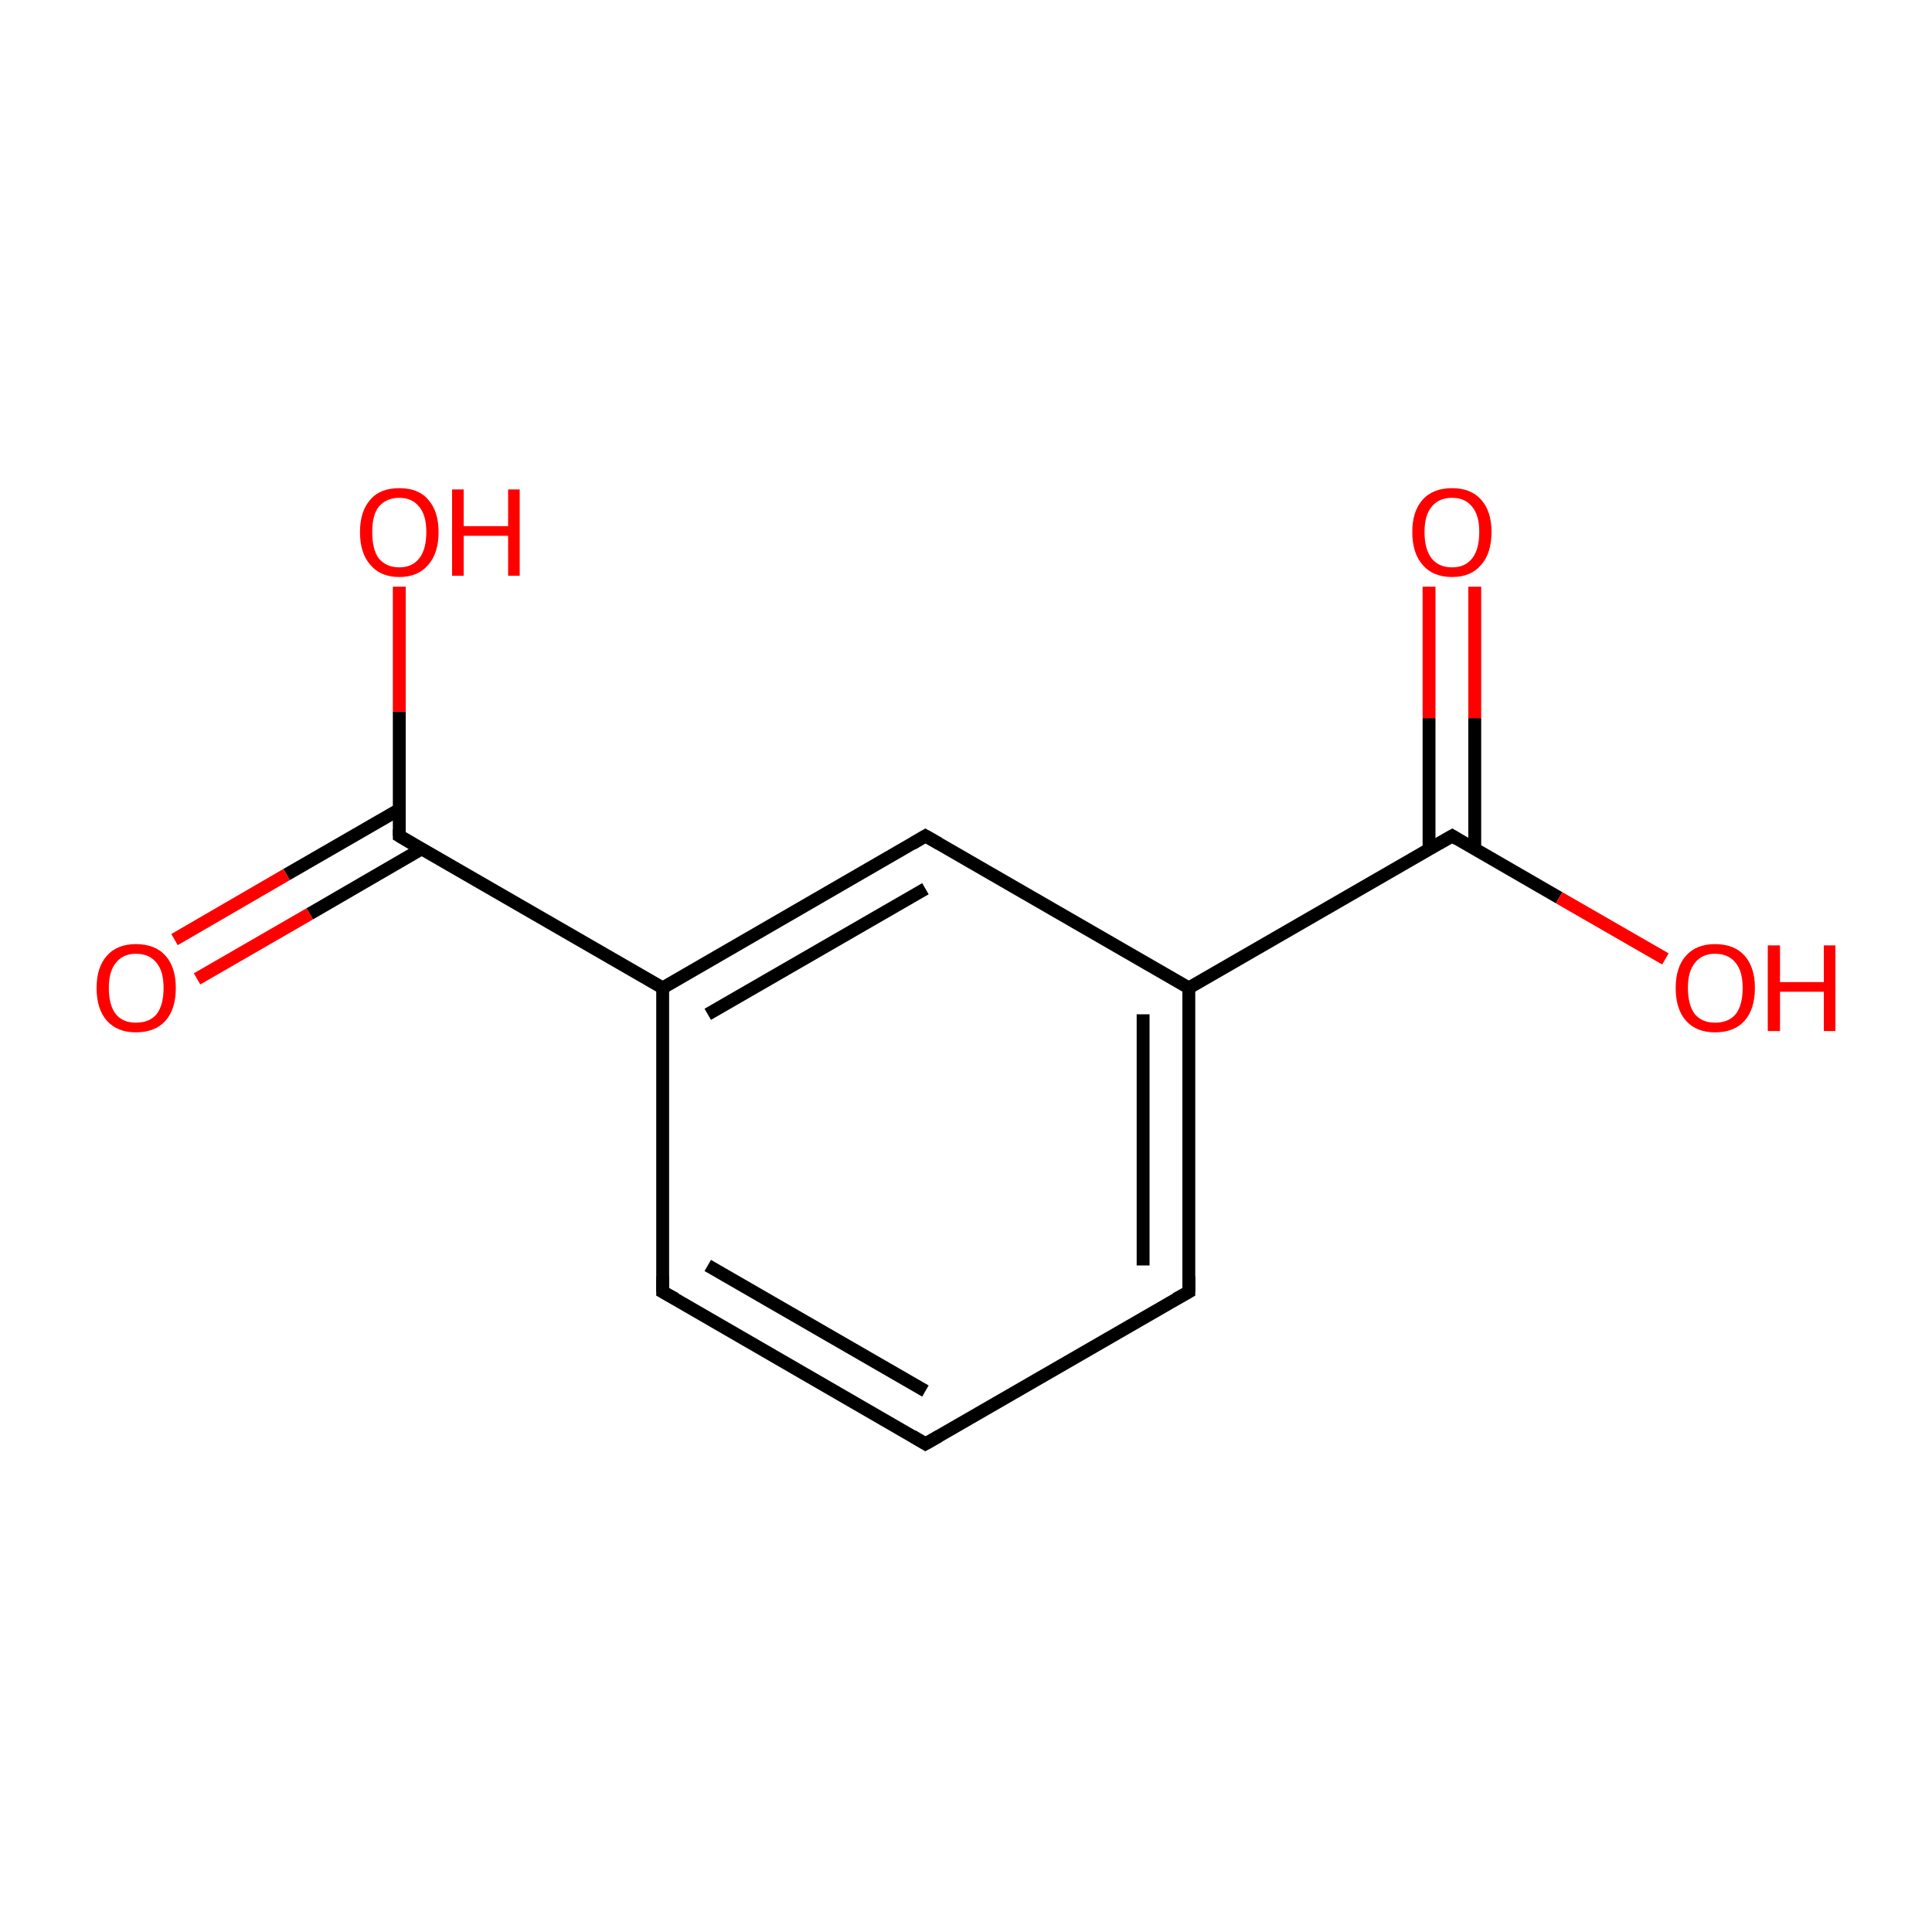 <?xml version='1.0' encoding='iso-8859-1'?>
<svg version='1.1' baseProfile='full'
              xmlns='http://www.w3.org/2000/svg'
                      xmlns:rdkit='http://www.rdkit.org/xml'
                      xmlns:xlink='http://www.w3.org/1999/xlink'
                  xml:space='preserve'
width='300px' height='300px' viewBox='0 0 300 300'>
<!-- END OF HEADER -->
<rect style='opacity:1.0;fill:#FFFFFF;stroke:none' width='300.0' height='300.0' x='0.0' y='0.0'> </rect>
<path class='bond-0 atom-0 atom-1' d='M 143.7,224.2 L 102.9,200.6' style='fill:none;fill-rule:evenodd;stroke:#000000;stroke-width:2.0px;stroke-linecap:butt;stroke-linejoin:miter;stroke-opacity:1' />
<path class='bond-0 atom-0 atom-1' d='M 143.7,216.0 L 109.9,196.5' style='fill:none;fill-rule:evenodd;stroke:#000000;stroke-width:2.0px;stroke-linecap:butt;stroke-linejoin:miter;stroke-opacity:1' />
<path class='bond-1 atom-1 atom-2' d='M 102.9,200.6 L 102.9,153.4' style='fill:none;fill-rule:evenodd;stroke:#000000;stroke-width:2.0px;stroke-linecap:butt;stroke-linejoin:miter;stroke-opacity:1' />
<path class='bond-2 atom-2 atom-3' d='M 102.9,153.4 L 143.7,129.8' style='fill:none;fill-rule:evenodd;stroke:#000000;stroke-width:2.0px;stroke-linecap:butt;stroke-linejoin:miter;stroke-opacity:1' />
<path class='bond-2 atom-2 atom-3' d='M 109.9,157.5 L 143.7,138.0' style='fill:none;fill-rule:evenodd;stroke:#000000;stroke-width:2.0px;stroke-linecap:butt;stroke-linejoin:miter;stroke-opacity:1' />
<path class='bond-3 atom-3 atom-4' d='M 143.7,129.8 L 184.6,153.4' style='fill:none;fill-rule:evenodd;stroke:#000000;stroke-width:2.0px;stroke-linecap:butt;stroke-linejoin:miter;stroke-opacity:1' />
<path class='bond-4 atom-4 atom-5' d='M 184.6,153.4 L 184.6,200.6' style='fill:none;fill-rule:evenodd;stroke:#000000;stroke-width:2.0px;stroke-linecap:butt;stroke-linejoin:miter;stroke-opacity:1' />
<path class='bond-4 atom-4 atom-5' d='M 177.5,157.5 L 177.5,196.5' style='fill:none;fill-rule:evenodd;stroke:#000000;stroke-width:2.0px;stroke-linecap:butt;stroke-linejoin:miter;stroke-opacity:1' />
<path class='bond-5 atom-4 atom-6' d='M 184.6,153.4 L 225.5,129.8' style='fill:none;fill-rule:evenodd;stroke:#000000;stroke-width:2.0px;stroke-linecap:butt;stroke-linejoin:miter;stroke-opacity:1' />
<path class='bond-6 atom-6 atom-7' d='M 229.0,131.8 L 229.0,111.5' style='fill:none;fill-rule:evenodd;stroke:#000000;stroke-width:2.0px;stroke-linecap:butt;stroke-linejoin:miter;stroke-opacity:1' />
<path class='bond-6 atom-6 atom-7' d='M 229.0,111.5 L 229.0,91.1' style='fill:none;fill-rule:evenodd;stroke:#FF0000;stroke-width:2.0px;stroke-linecap:butt;stroke-linejoin:miter;stroke-opacity:1' />
<path class='bond-6 atom-6 atom-7' d='M 221.9,131.8 L 221.9,111.5' style='fill:none;fill-rule:evenodd;stroke:#000000;stroke-width:2.0px;stroke-linecap:butt;stroke-linejoin:miter;stroke-opacity:1' />
<path class='bond-6 atom-6 atom-7' d='M 221.9,111.5 L 221.9,91.1' style='fill:none;fill-rule:evenodd;stroke:#FF0000;stroke-width:2.0px;stroke-linecap:butt;stroke-linejoin:miter;stroke-opacity:1' />
<path class='bond-7 atom-6 atom-8' d='M 225.5,129.8 L 242.1,139.4' style='fill:none;fill-rule:evenodd;stroke:#000000;stroke-width:2.0px;stroke-linecap:butt;stroke-linejoin:miter;stroke-opacity:1' />
<path class='bond-7 atom-6 atom-8' d='M 242.1,139.4 L 258.6,148.9' style='fill:none;fill-rule:evenodd;stroke:#FF0000;stroke-width:2.0px;stroke-linecap:butt;stroke-linejoin:miter;stroke-opacity:1' />
<path class='bond-8 atom-2 atom-9' d='M 102.9,153.4 L 62.0,129.8' style='fill:none;fill-rule:evenodd;stroke:#000000;stroke-width:2.0px;stroke-linecap:butt;stroke-linejoin:miter;stroke-opacity:1' />
<path class='bond-9 atom-9 atom-10' d='M 62.0,125.7 L 44.5,135.8' style='fill:none;fill-rule:evenodd;stroke:#000000;stroke-width:2.0px;stroke-linecap:butt;stroke-linejoin:miter;stroke-opacity:1' />
<path class='bond-9 atom-9 atom-10' d='M 44.5,135.8 L 27.1,145.9' style='fill:none;fill-rule:evenodd;stroke:#FF0000;stroke-width:2.0px;stroke-linecap:butt;stroke-linejoin:miter;stroke-opacity:1' />
<path class='bond-9 atom-9 atom-10' d='M 65.5,131.8 L 48.1,141.9' style='fill:none;fill-rule:evenodd;stroke:#000000;stroke-width:2.0px;stroke-linecap:butt;stroke-linejoin:miter;stroke-opacity:1' />
<path class='bond-9 atom-9 atom-10' d='M 48.1,141.9 L 30.6,152.0' style='fill:none;fill-rule:evenodd;stroke:#FF0000;stroke-width:2.0px;stroke-linecap:butt;stroke-linejoin:miter;stroke-opacity:1' />
<path class='bond-10 atom-9 atom-11' d='M 62.0,129.8 L 62.0,110.5' style='fill:none;fill-rule:evenodd;stroke:#000000;stroke-width:2.0px;stroke-linecap:butt;stroke-linejoin:miter;stroke-opacity:1' />
<path class='bond-10 atom-9 atom-11' d='M 62.0,110.5 L 62.0,91.1' style='fill:none;fill-rule:evenodd;stroke:#FF0000;stroke-width:2.0px;stroke-linecap:butt;stroke-linejoin:miter;stroke-opacity:1' />
<path class='bond-11 atom-5 atom-0' d='M 184.6,200.6 L 143.7,224.2' style='fill:none;fill-rule:evenodd;stroke:#000000;stroke-width:2.0px;stroke-linecap:butt;stroke-linejoin:miter;stroke-opacity:1' />
<path d='M 141.7,223.0 L 143.7,224.2 L 145.8,223.0' style='fill:none;stroke:#000000;stroke-width:2.0px;stroke-linecap:butt;stroke-linejoin:miter;stroke-miterlimit:10;stroke-opacity:1;' />
<path d='M 104.9,201.7 L 102.9,200.6 L 102.9,198.2' style='fill:none;stroke:#000000;stroke-width:2.0px;stroke-linecap:butt;stroke-linejoin:miter;stroke-miterlimit:10;stroke-opacity:1;' />
<path d='M 141.7,131.0 L 143.7,129.8 L 145.8,131.0' style='fill:none;stroke:#000000;stroke-width:2.0px;stroke-linecap:butt;stroke-linejoin:miter;stroke-miterlimit:10;stroke-opacity:1;' />
<path d='M 184.6,198.2 L 184.6,200.6 L 182.6,201.7' style='fill:none;stroke:#000000;stroke-width:2.0px;stroke-linecap:butt;stroke-linejoin:miter;stroke-miterlimit:10;stroke-opacity:1;' />
<path d='M 223.4,131.0 L 225.5,129.8 L 226.3,130.3' style='fill:none;stroke:#000000;stroke-width:2.0px;stroke-linecap:butt;stroke-linejoin:miter;stroke-miterlimit:10;stroke-opacity:1;' />
<path d='M 64.0,131.0 L 62.0,129.8 L 62.0,128.8' style='fill:none;stroke:#000000;stroke-width:2.0px;stroke-linecap:butt;stroke-linejoin:miter;stroke-miterlimit:10;stroke-opacity:1;' />
<path class='atom-7' d='M 219.3 82.6
Q 219.3 79.4, 220.9 77.6
Q 222.5 75.8, 225.5 75.8
Q 228.4 75.8, 230.0 77.6
Q 231.6 79.4, 231.6 82.6
Q 231.6 85.9, 230.0 87.7
Q 228.4 89.6, 225.5 89.6
Q 222.5 89.6, 220.9 87.7
Q 219.3 85.9, 219.3 82.6
M 225.5 88.1
Q 227.5 88.1, 228.6 86.7
Q 229.7 85.3, 229.7 82.6
Q 229.7 80.0, 228.6 78.7
Q 227.5 77.3, 225.5 77.3
Q 223.4 77.3, 222.3 78.7
Q 221.2 80.0, 221.2 82.6
Q 221.2 85.3, 222.3 86.7
Q 223.4 88.1, 225.5 88.1
' fill='#FF0000'/>
<path class='atom-8' d='M 260.2 153.4
Q 260.2 150.2, 261.8 148.4
Q 263.4 146.6, 266.3 146.6
Q 269.3 146.6, 270.9 148.4
Q 272.5 150.2, 272.5 153.4
Q 272.5 156.7, 270.9 158.5
Q 269.3 160.3, 266.3 160.3
Q 263.4 160.3, 261.8 158.5
Q 260.2 156.7, 260.2 153.4
M 266.3 158.8
Q 268.4 158.8, 269.5 157.5
Q 270.6 156.1, 270.6 153.4
Q 270.6 150.8, 269.5 149.5
Q 268.4 148.1, 266.3 148.1
Q 264.3 148.1, 263.2 149.5
Q 262.1 150.8, 262.1 153.4
Q 262.1 156.1, 263.2 157.5
Q 264.3 158.8, 266.3 158.8
' fill='#FF0000'/>
<path class='atom-8' d='M 274.5 146.8
L 276.4 146.8
L 276.4 152.5
L 283.2 152.5
L 283.2 146.8
L 285.0 146.8
L 285.0 160.1
L 283.2 160.1
L 283.2 154.0
L 276.4 154.0
L 276.4 160.1
L 274.5 160.1
L 274.5 146.8
' fill='#FF0000'/>
<path class='atom-10' d='M 15.0 153.4
Q 15.0 150.2, 16.6 148.4
Q 18.2 146.6, 21.1 146.6
Q 24.1 146.6, 25.7 148.4
Q 27.3 150.2, 27.3 153.4
Q 27.3 156.7, 25.7 158.5
Q 24.1 160.3, 21.1 160.3
Q 18.2 160.3, 16.6 158.5
Q 15.0 156.7, 15.0 153.4
M 21.1 158.8
Q 23.2 158.8, 24.3 157.5
Q 25.4 156.1, 25.4 153.4
Q 25.4 150.8, 24.3 149.5
Q 23.2 148.1, 21.1 148.1
Q 19.1 148.1, 18.0 149.5
Q 16.9 150.8, 16.9 153.4
Q 16.9 156.1, 18.0 157.5
Q 19.1 158.8, 21.1 158.8
' fill='#FF0000'/>
<path class='atom-11' d='M 55.9 82.6
Q 55.9 79.4, 57.5 77.6
Q 59.0 75.8, 62.0 75.8
Q 65.0 75.8, 66.5 77.6
Q 68.1 79.4, 68.1 82.6
Q 68.1 85.9, 66.5 87.7
Q 64.9 89.6, 62.0 89.6
Q 59.1 89.6, 57.5 87.7
Q 55.9 85.9, 55.9 82.6
M 62.0 88.1
Q 64.0 88.1, 65.1 86.7
Q 66.2 85.3, 66.2 82.6
Q 66.2 80.0, 65.1 78.7
Q 64.0 77.3, 62.0 77.3
Q 60.0 77.3, 58.8 78.7
Q 57.8 80.0, 57.8 82.6
Q 57.8 85.3, 58.8 86.7
Q 60.0 88.1, 62.0 88.1
' fill='#FF0000'/>
<path class='atom-11' d='M 70.2 76.0
L 72.0 76.0
L 72.0 81.7
L 78.9 81.7
L 78.9 76.0
L 80.7 76.0
L 80.7 89.4
L 78.9 89.4
L 78.9 83.2
L 72.0 83.2
L 72.0 89.4
L 70.2 89.4
L 70.2 76.0
' fill='#FF0000'/>
</svg>
